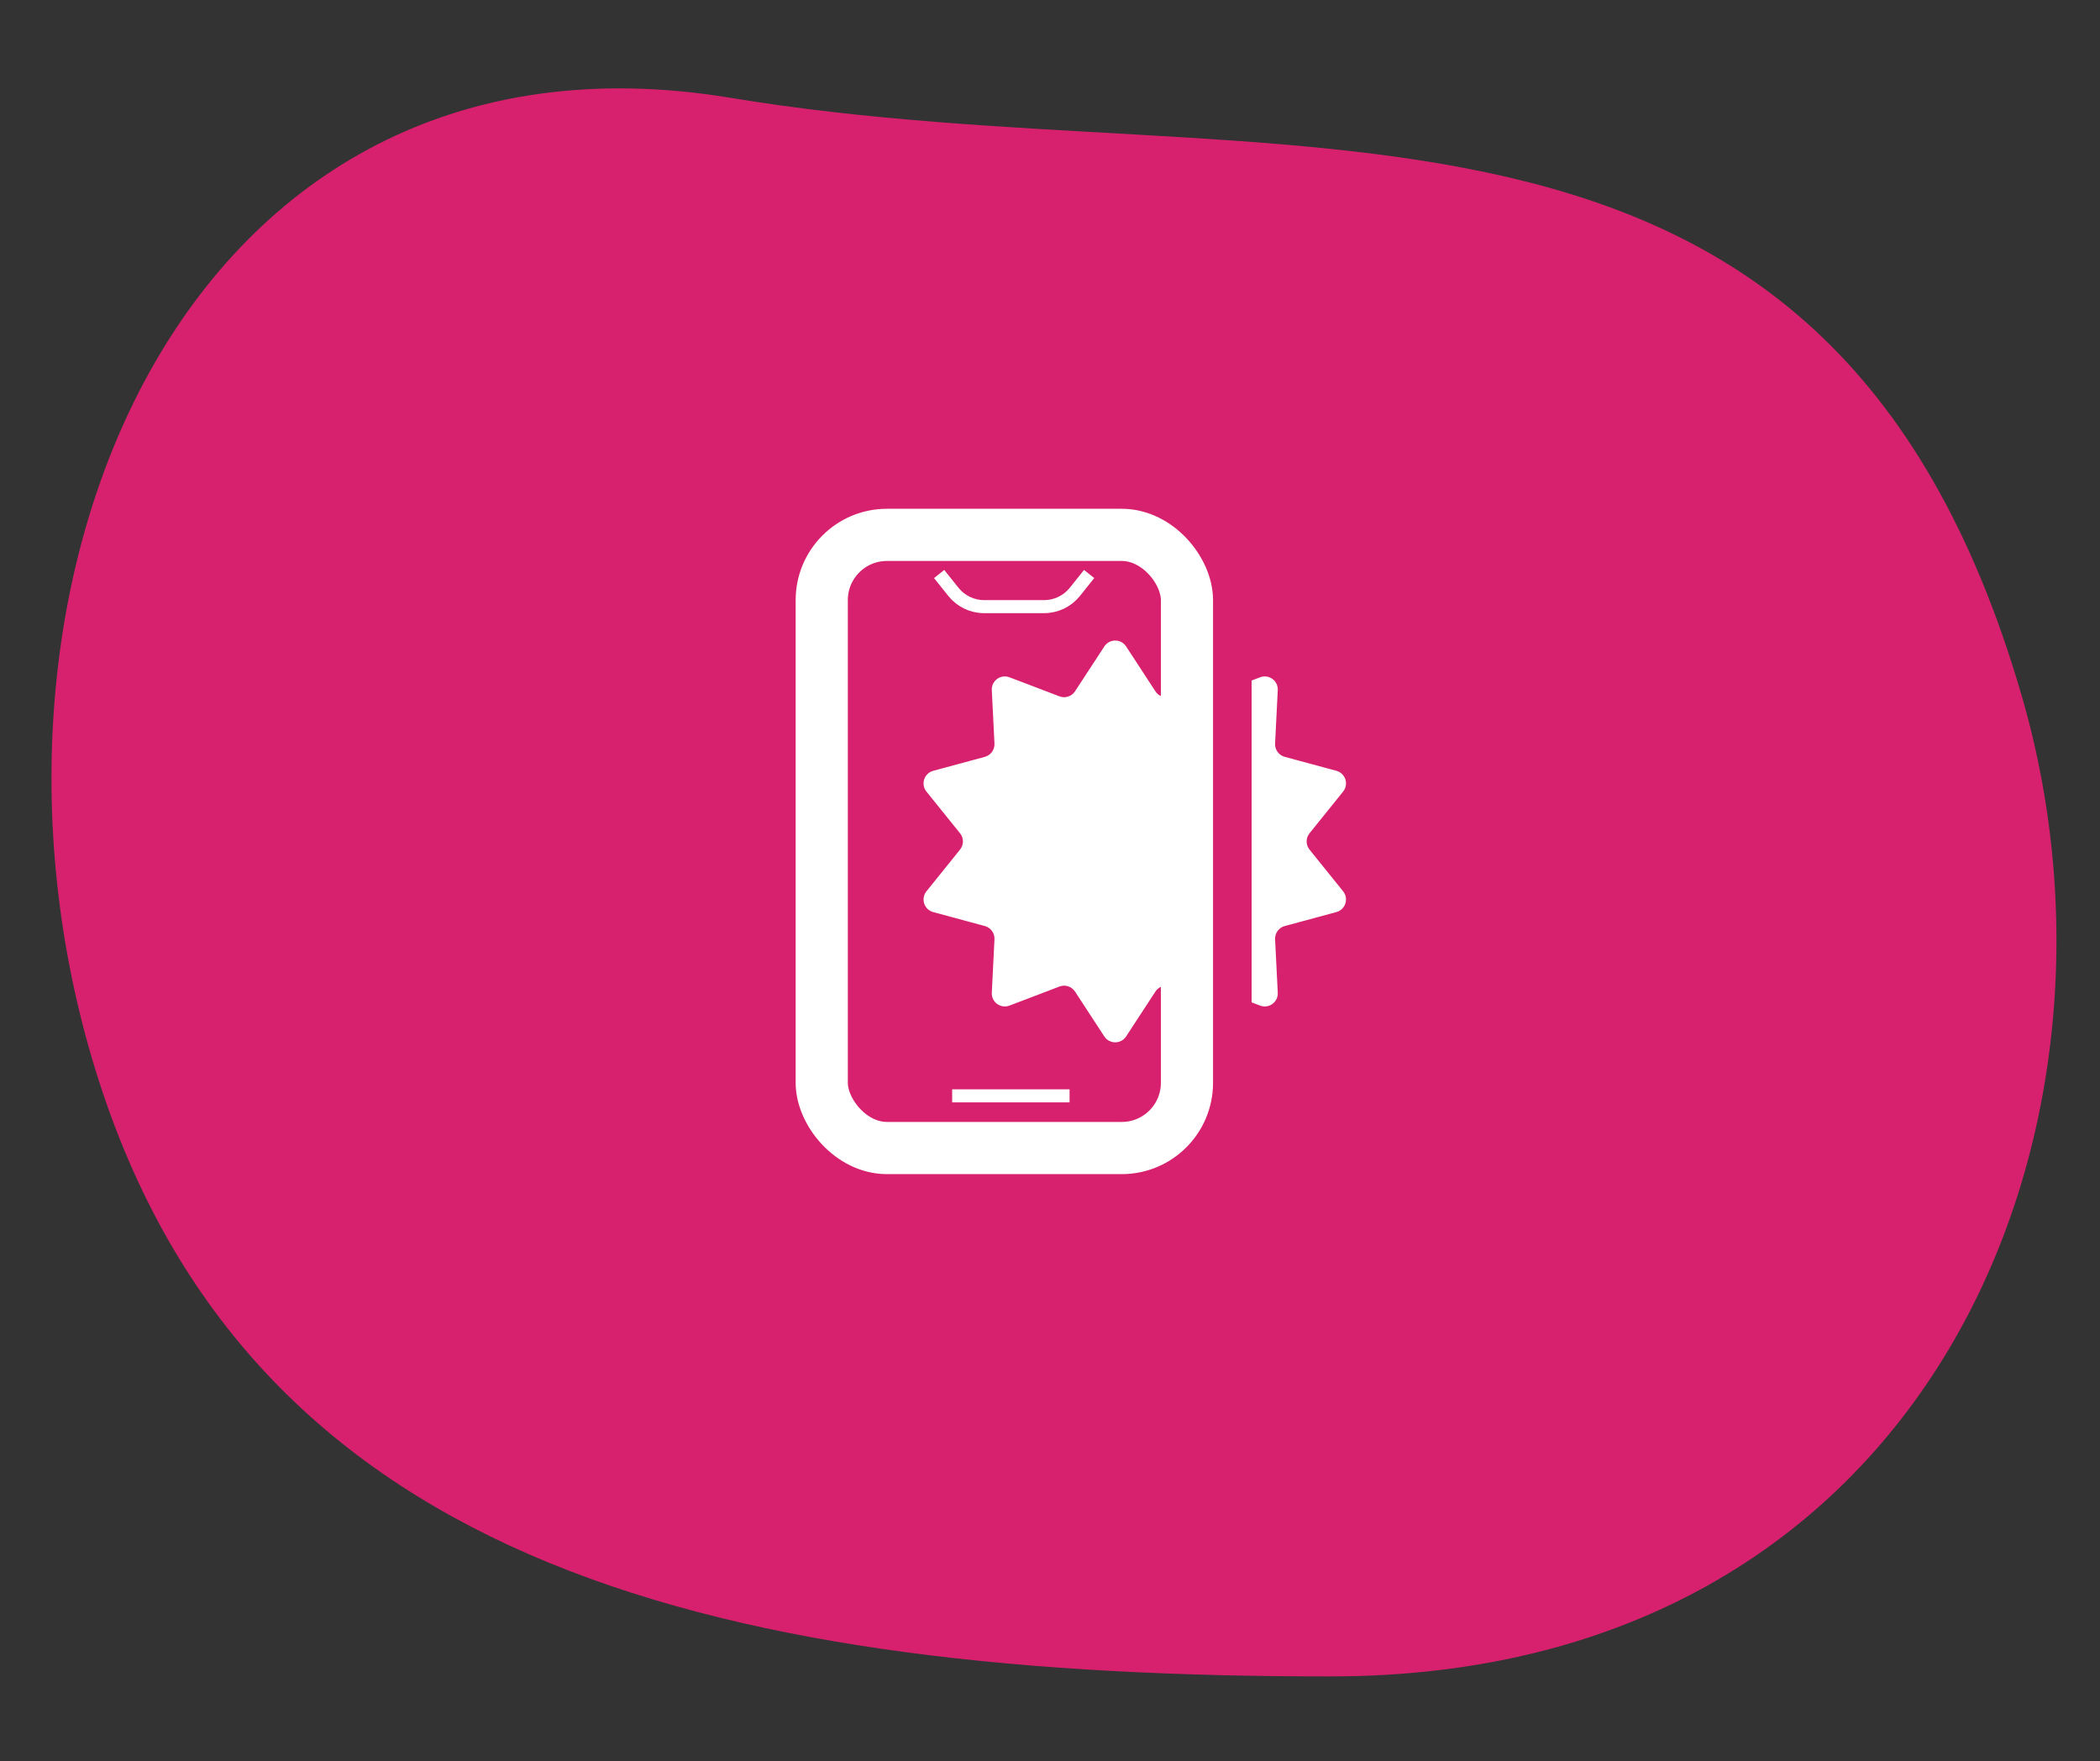 <svg width="161" height="135" viewBox="0 0 161 135" fill="none" xmlns="http://www.w3.org/2000/svg">
<rect x="0" y="0" width="161" height="135" fill="#333333" stroke="none"/>
<path d="M155.031 53.445C140 1.483 98.206 14.483 56 7.498C13.794 0.512 -4.5 45.498 7.624 82.978C19.748 120.459 56 128.5 102 128.499C148 128.498 164.669 86.764 155.031 53.445Z" fill="#D8216E"/>
<rect x="63" y="40.998" width="28" height="47" rx="5" stroke="white" stroke-width="4"/>
<path d="M73 83.998H82" stroke="white"/>
<path d="M72 43.998L73.099 45.372C73.669 46.083 74.531 46.498 75.442 46.498H80.058C80.969 46.498 81.831 46.083 82.401 45.372L83.5 43.998" stroke="white"/>
<path fill-rule="evenodd" clip-rule="evenodd" d="M89.447 53.441V75.554C89.107 75.543 88.775 75.708 88.58 76.007L86.337 79.442C85.943 80.047 85.057 80.047 84.663 79.442L82.42 76.007C82.163 75.613 81.666 75.451 81.227 75.619L77.393 77.08C76.719 77.337 76.002 76.817 76.038 76.096L76.243 71.998C76.267 71.529 75.96 71.106 75.506 70.983L71.546 69.912C70.849 69.724 70.575 68.881 71.028 68.319L73.602 65.125C73.898 64.759 73.898 64.236 73.602 63.87L71.028 60.676C70.575 60.114 70.849 59.271 71.546 59.083L75.506 58.012C75.96 57.889 76.267 57.467 76.243 56.997L76.038 52.899C76.002 52.178 76.719 51.658 77.393 51.915L81.227 53.376C81.666 53.544 82.163 53.382 82.42 52.988L84.663 49.553C85.057 48.948 85.943 48.948 86.337 49.553L88.58 52.988C88.775 53.287 89.107 53.452 89.447 53.441Z" fill="white"/>
<path fill-rule="evenodd" clip-rule="evenodd" d="M95.956 76.832L96.607 77.08C97.281 77.337 97.998 76.817 97.962 76.096L97.757 71.998C97.733 71.529 98.04 71.106 98.494 70.983L102.454 69.912C103.151 69.724 103.425 68.881 102.972 68.319L100.398 65.125C100.102 64.759 100.102 64.236 100.398 63.87L102.972 60.676C103.425 60.114 103.151 59.271 102.454 59.083L98.494 58.012C98.04 57.889 97.733 57.467 97.757 56.997L97.962 52.899C97.998 52.178 97.281 51.658 96.607 51.915L95.956 52.163V76.832Z" fill="white"/>
</svg>
